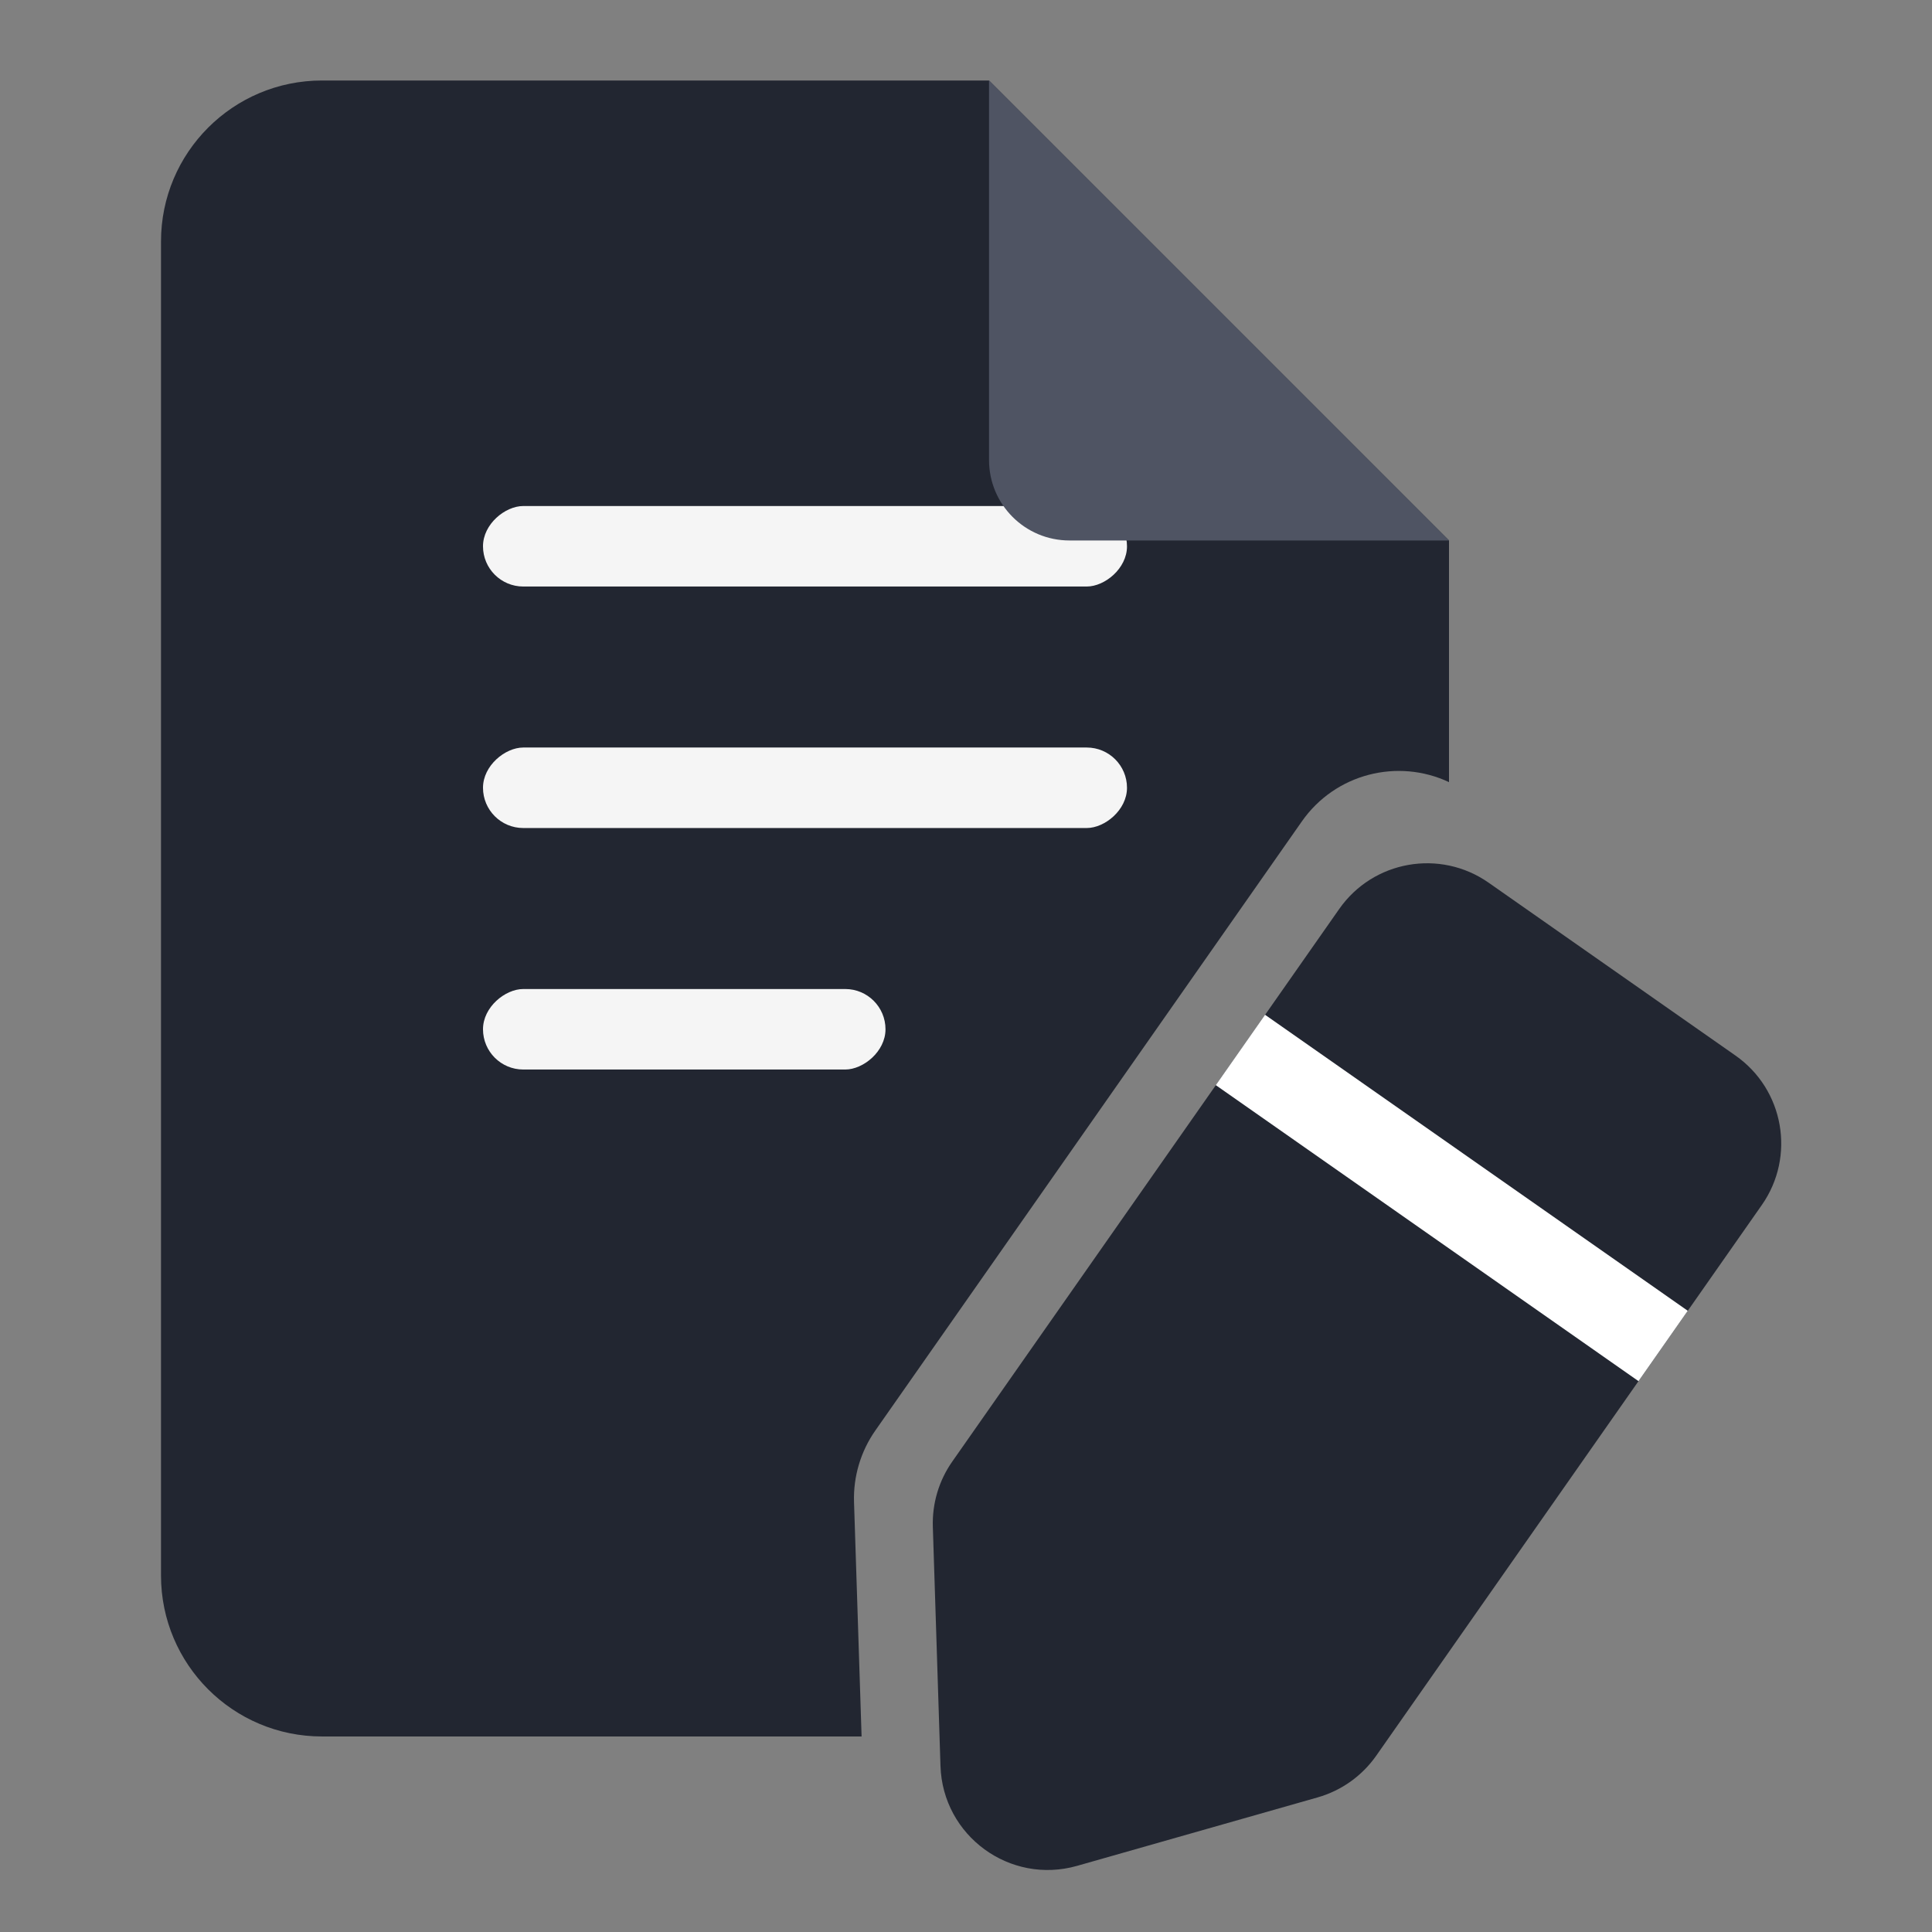 <svg width="24" height="24" viewBox="0 0 24 24" fill="none" xmlns="http://www.w3.org/2000/svg">
<rect x="0" y="0" width="24" height="24" fill="#808080" stroke="none"/>
<path fill-rule="evenodd" clip-rule="evenodd" d="M2 19.571C2 20.676 2.895 21.571 4 21.571H10.703L10.609 18.659C10.599 18.342 10.692 18.03 10.874 17.77L16.172 10.204C16.588 9.609 17.365 9.417 18 9.716V6.714L12.286 1H4C2.895 1 2 1.895 2 3V19.571ZM17.962 19.961L17.038 21.282C17.508 20.995 17.852 20.52 17.962 19.961Z" fill="#222631"/>
<rect x="14" y="6.286" width="1" height="8" rx="0.5" transform="rotate(90 14 6.286)" fill="#F5F5F5"/>
<rect x="14" y="9.286" width="1" height="8" rx="0.5" transform="rotate(90 14 9.286)" fill="#F5F5F5"/>
<rect x="11" y="12.286" width="1" height="5" rx="0.5" transform="rotate(90 11 12.286)" fill="#F5F5F5"/>
<path d="M12.286 5.714V1L18 6.714H13.286C12.733 6.714 12.286 6.267 12.286 5.714Z" fill="#4F5463"/>
<path d="M16.636 11.292C17.058 10.689 17.889 10.543 18.492 10.965L21.558 13.112C22.162 13.534 22.308 14.366 21.886 14.969L17.096 21.81C16.92 22.061 16.663 22.244 16.368 22.328L13.381 23.178C12.546 23.416 11.711 22.806 11.683 21.938L11.588 18.965C11.579 18.677 11.663 18.394 11.828 18.158L16.636 11.292Z" fill="#222631"/>
<path d="M15.409 13.043L20.66 16.72" stroke="white" stroke-width="1.067"/>
</svg>
